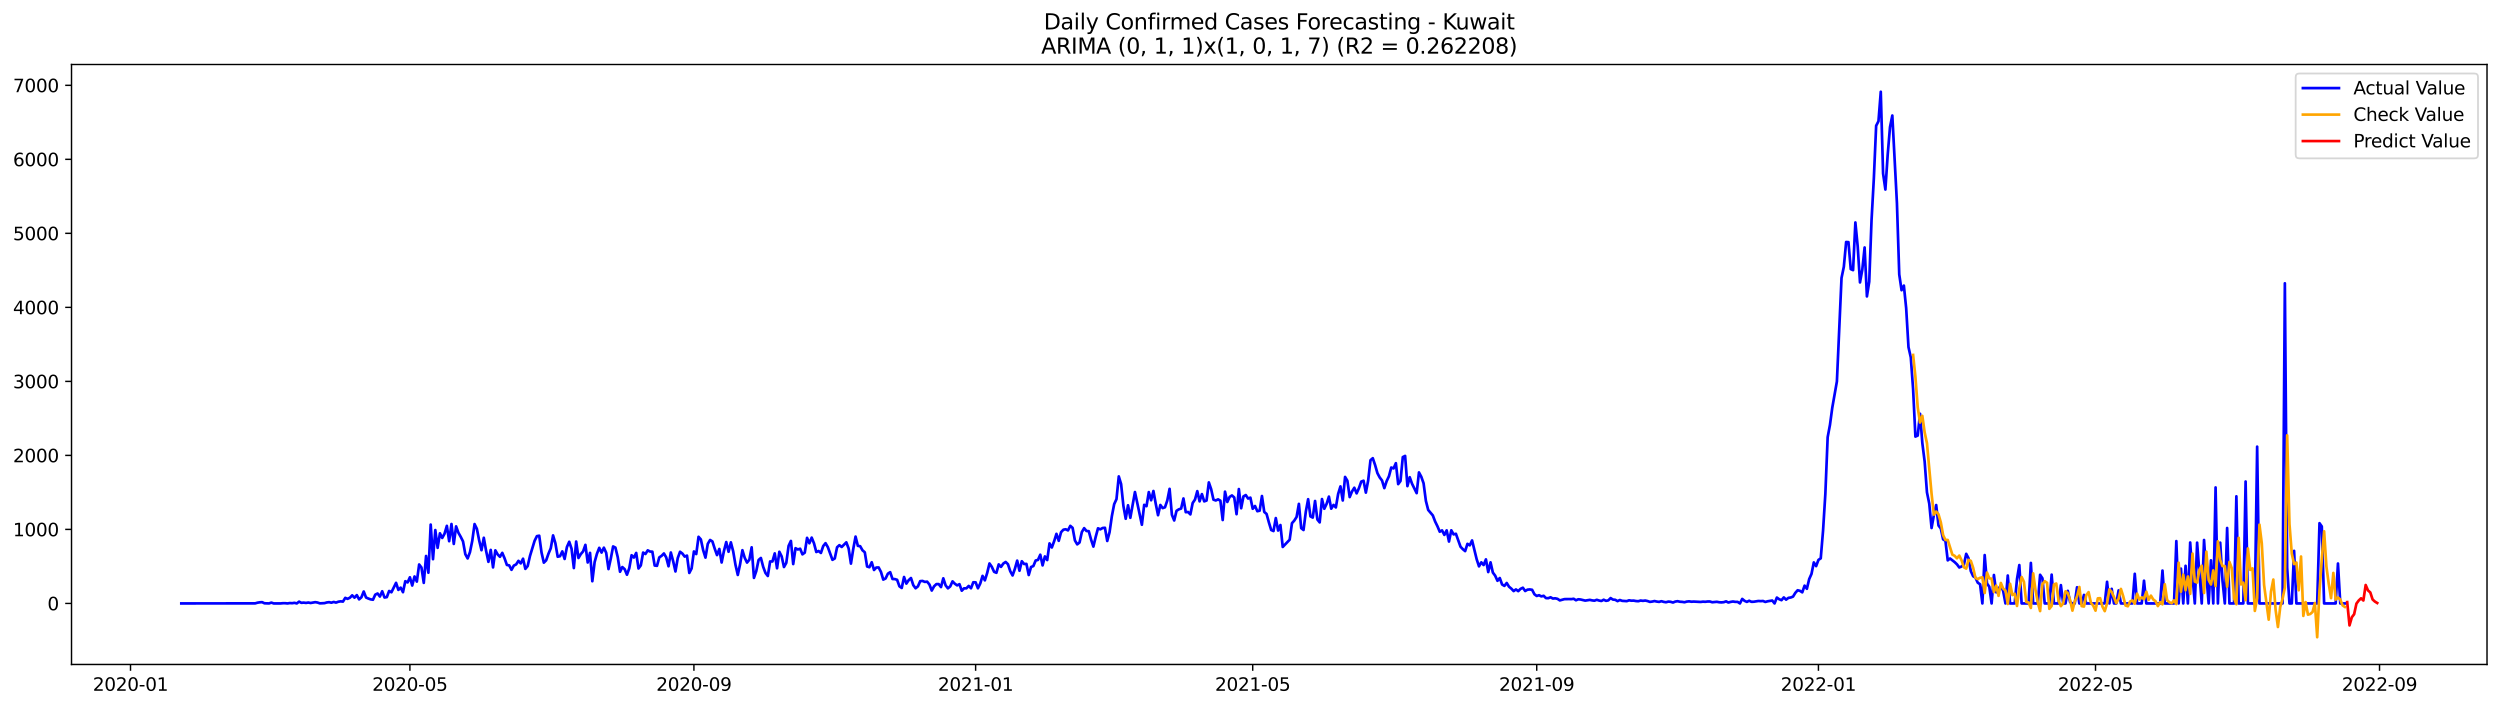 <?xml version="1.0" encoding="utf-8" standalone="no"?>
<!DOCTYPE svg PUBLIC "-//W3C//DTD SVG 1.1//EN"
  "http://www.w3.org/Graphics/SVG/1.1/DTD/svg11.dtd">
<svg xmlns:xlink="http://www.w3.org/1999/xlink" width="1386.05pt" height="392.274pt" viewBox="0 0 1386.05 392.274" xmlns="http://www.w3.org/2000/svg" version="1.1">
 <defs>
  <style type="text/css">*{stroke-linejoin: round; stroke-linecap: butt}</style>
 </defs>
 <g id="figure_1">
  <g id="patch_1">
   <path d="M 0 392.274 
L 1386.05 392.274 
L 1386.05 0 
L 0 0 
z
" style="fill: #ffffff"/>
  </g>
  <g id="axes_1">
   <g id="patch_2">
    <path d="M 39.65 368.396 
L 1378.85 368.396 
L 1378.85 35.755 
L 39.65 35.755 
z
" style="fill: #ffffff"/>
   </g>
   <g id="matplotlib.axis_1">
    <g id="xtick_1">
     <g id="line2d_1">
      <defs>
       <path id="mc2d5b10c73" d="M 0 0 
L 0 3.5 
" style="stroke: #000000; stroke-width: 0.8"/>
      </defs>
      <g>
       <use xlink:href="#mc2d5b10c73" x="72.359" y="368.396" style="stroke: #000000; stroke-width: 0.8"/>
      </g>
     </g>
     <g id="text_1">
      <!-- 2020-01 -->
      <g transform="translate(51.467 382.994)scale(0.1 -0.1)">
       <defs>
        <path id="DejaVuSans-32" d="M 1228 531 
L 3431 531 
L 3431 0 
L 469 0 
L 469 531 
Q 828 903 1448 1529 
Q 2069 2156 2228 2338 
Q 2531 2678 2651 2914 
Q 2772 3150 2772 3378 
Q 2772 3750 2511 3984 
Q 2250 4219 1831 4219 
Q 1534 4219 1204 4116 
Q 875 4013 500 3803 
L 500 4441 
Q 881 4594 1212 4672 
Q 1544 4750 1819 4750 
Q 2544 4750 2975 4387 
Q 3406 4025 3406 3419 
Q 3406 3131 3298 2873 
Q 3191 2616 2906 2266 
Q 2828 2175 2409 1742 
Q 1991 1309 1228 531 
z
" transform="scale(0.016)"/>
        <path id="DejaVuSans-30" d="M 2034 4250 
Q 1547 4250 1301 3770 
Q 1056 3291 1056 2328 
Q 1056 1369 1301 889 
Q 1547 409 2034 409 
Q 2525 409 2770 889 
Q 3016 1369 3016 2328 
Q 3016 3291 2770 3770 
Q 2525 4250 2034 4250 
z
M 2034 4750 
Q 2819 4750 3233 4129 
Q 3647 3509 3647 2328 
Q 3647 1150 3233 529 
Q 2819 -91 2034 -91 
Q 1250 -91 836 529 
Q 422 1150 422 2328 
Q 422 3509 836 4129 
Q 1250 4750 2034 4750 
z
" transform="scale(0.016)"/>
        <path id="DejaVuSans-2d" d="M 313 2009 
L 1997 2009 
L 1997 1497 
L 313 1497 
L 313 2009 
z
" transform="scale(0.016)"/>
        <path id="DejaVuSans-31" d="M 794 531 
L 1825 531 
L 1825 4091 
L 703 3866 
L 703 4441 
L 1819 4666 
L 2450 4666 
L 2450 531 
L 3481 531 
L 3481 0 
L 794 0 
L 794 531 
z
" transform="scale(0.016)"/>
       </defs>
       <use xlink:href="#DejaVuSans-32"/>
       <use xlink:href="#DejaVuSans-30" x="63.623"/>
       <use xlink:href="#DejaVuSans-32" x="127.246"/>
       <use xlink:href="#DejaVuSans-30" x="190.869"/>
       <use xlink:href="#DejaVuSans-2d" x="254.492"/>
       <use xlink:href="#DejaVuSans-30" x="290.576"/>
       <use xlink:href="#DejaVuSans-31" x="354.199"/>
      </g>
     </g>
    </g>
    <g id="xtick_2">
     <g id="line2d_2">
      <g>
       <use xlink:href="#mc2d5b10c73" x="227.261" y="368.396" style="stroke: #000000; stroke-width: 0.8"/>
      </g>
     </g>
     <g id="text_2">
      <!-- 2020-05 -->
      <g transform="translate(206.369 382.994)scale(0.1 -0.1)">
       <defs>
        <path id="DejaVuSans-35" d="M 691 4666 
L 3169 4666 
L 3169 4134 
L 1269 4134 
L 1269 2991 
Q 1406 3038 1543 3061 
Q 1681 3084 1819 3084 
Q 2600 3084 3056 2656 
Q 3513 2228 3513 1497 
Q 3513 744 3044 326 
Q 2575 -91 1722 -91 
Q 1428 -91 1123 -41 
Q 819 9 494 109 
L 494 744 
Q 775 591 1075 516 
Q 1375 441 1709 441 
Q 2250 441 2565 725 
Q 2881 1009 2881 1497 
Q 2881 1984 2565 2268 
Q 2250 2553 1709 2553 
Q 1456 2553 1204 2497 
Q 953 2441 691 2322 
L 691 4666 
z
" transform="scale(0.016)"/>
       </defs>
       <use xlink:href="#DejaVuSans-32"/>
       <use xlink:href="#DejaVuSans-30" x="63.623"/>
       <use xlink:href="#DejaVuSans-32" x="127.246"/>
       <use xlink:href="#DejaVuSans-30" x="190.869"/>
       <use xlink:href="#DejaVuSans-2d" x="254.492"/>
       <use xlink:href="#DejaVuSans-30" x="290.576"/>
       <use xlink:href="#DejaVuSans-35" x="354.199"/>
      </g>
     </g>
    </g>
    <g id="xtick_3">
     <g id="line2d_3">
      <g>
       <use xlink:href="#mc2d5b10c73" x="384.723" y="368.396" style="stroke: #000000; stroke-width: 0.8"/>
      </g>
     </g>
     <g id="text_3">
      <!-- 2020-09 -->
      <g transform="translate(363.832 382.994)scale(0.1 -0.1)">
       <defs>
        <path id="DejaVuSans-39" d="M 703 97 
L 703 672 
Q 941 559 1184 500 
Q 1428 441 1663 441 
Q 2288 441 2617 861 
Q 2947 1281 2994 2138 
Q 2813 1869 2534 1725 
Q 2256 1581 1919 1581 
Q 1219 1581 811 2004 
Q 403 2428 403 3163 
Q 403 3881 828 4315 
Q 1253 4750 1959 4750 
Q 2769 4750 3195 4129 
Q 3622 3509 3622 2328 
Q 3622 1225 3098 567 
Q 2575 -91 1691 -91 
Q 1453 -91 1209 -44 
Q 966 3 703 97 
z
M 1959 2075 
Q 2384 2075 2632 2365 
Q 2881 2656 2881 3163 
Q 2881 3666 2632 3958 
Q 2384 4250 1959 4250 
Q 1534 4250 1286 3958 
Q 1038 3666 1038 3163 
Q 1038 2656 1286 2365 
Q 1534 2075 1959 2075 
z
" transform="scale(0.016)"/>
       </defs>
       <use xlink:href="#DejaVuSans-32"/>
       <use xlink:href="#DejaVuSans-30" x="63.623"/>
       <use xlink:href="#DejaVuSans-32" x="127.246"/>
       <use xlink:href="#DejaVuSans-30" x="190.869"/>
       <use xlink:href="#DejaVuSans-2d" x="254.492"/>
       <use xlink:href="#DejaVuSans-30" x="290.576"/>
       <use xlink:href="#DejaVuSans-39" x="354.199"/>
      </g>
     </g>
    </g>
    <g id="xtick_4">
     <g id="line2d_4">
      <g>
       <use xlink:href="#mc2d5b10c73" x="540.906" y="368.396" style="stroke: #000000; stroke-width: 0.8"/>
      </g>
     </g>
     <g id="text_4">
      <!-- 2021-01 -->
      <g transform="translate(520.014 382.994)scale(0.1 -0.1)">
       <use xlink:href="#DejaVuSans-32"/>
       <use xlink:href="#DejaVuSans-30" x="63.623"/>
       <use xlink:href="#DejaVuSans-32" x="127.246"/>
       <use xlink:href="#DejaVuSans-31" x="190.869"/>
       <use xlink:href="#DejaVuSans-2d" x="254.492"/>
       <use xlink:href="#DejaVuSans-30" x="290.576"/>
       <use xlink:href="#DejaVuSans-31" x="354.199"/>
      </g>
     </g>
    </g>
    <g id="xtick_5">
     <g id="line2d_5">
      <g>
       <use xlink:href="#mc2d5b10c73" x="694.528" y="368.396" style="stroke: #000000; stroke-width: 0.8"/>
      </g>
     </g>
     <g id="text_5">
      <!-- 2021-05 -->
      <g transform="translate(673.636 382.994)scale(0.1 -0.1)">
       <use xlink:href="#DejaVuSans-32"/>
       <use xlink:href="#DejaVuSans-30" x="63.623"/>
       <use xlink:href="#DejaVuSans-32" x="127.246"/>
       <use xlink:href="#DejaVuSans-31" x="190.869"/>
       <use xlink:href="#DejaVuSans-2d" x="254.492"/>
       <use xlink:href="#DejaVuSans-30" x="290.576"/>
       <use xlink:href="#DejaVuSans-35" x="354.199"/>
      </g>
     </g>
    </g>
    <g id="xtick_6">
     <g id="line2d_6">
      <g>
       <use xlink:href="#mc2d5b10c73" x="851.99" y="368.396" style="stroke: #000000; stroke-width: 0.8"/>
      </g>
     </g>
     <g id="text_6">
      <!-- 2021-09 -->
      <g transform="translate(831.099 382.994)scale(0.1 -0.1)">
       <use xlink:href="#DejaVuSans-32"/>
       <use xlink:href="#DejaVuSans-30" x="63.623"/>
       <use xlink:href="#DejaVuSans-32" x="127.246"/>
       <use xlink:href="#DejaVuSans-31" x="190.869"/>
       <use xlink:href="#DejaVuSans-2d" x="254.492"/>
       <use xlink:href="#DejaVuSans-30" x="290.576"/>
       <use xlink:href="#DejaVuSans-39" x="354.199"/>
      </g>
     </g>
    </g>
    <g id="xtick_7">
     <g id="line2d_7">
      <g>
       <use xlink:href="#mc2d5b10c73" x="1008.173" y="368.396" style="stroke: #000000; stroke-width: 0.8"/>
      </g>
     </g>
     <g id="text_7">
      <!-- 2022-01 -->
      <g transform="translate(987.281 382.994)scale(0.1 -0.1)">
       <use xlink:href="#DejaVuSans-32"/>
       <use xlink:href="#DejaVuSans-30" x="63.623"/>
       <use xlink:href="#DejaVuSans-32" x="127.246"/>
       <use xlink:href="#DejaVuSans-32" x="190.869"/>
       <use xlink:href="#DejaVuSans-2d" x="254.492"/>
       <use xlink:href="#DejaVuSans-30" x="290.576"/>
       <use xlink:href="#DejaVuSans-31" x="354.199"/>
      </g>
     </g>
    </g>
    <g id="xtick_8">
     <g id="line2d_8">
      <g>
       <use xlink:href="#mc2d5b10c73" x="1161.795" y="368.396" style="stroke: #000000; stroke-width: 0.8"/>
      </g>
     </g>
     <g id="text_8">
      <!-- 2022-05 -->
      <g transform="translate(1140.903 382.994)scale(0.1 -0.1)">
       <use xlink:href="#DejaVuSans-32"/>
       <use xlink:href="#DejaVuSans-30" x="63.623"/>
       <use xlink:href="#DejaVuSans-32" x="127.246"/>
       <use xlink:href="#DejaVuSans-32" x="190.869"/>
       <use xlink:href="#DejaVuSans-2d" x="254.492"/>
       <use xlink:href="#DejaVuSans-30" x="290.576"/>
       <use xlink:href="#DejaVuSans-35" x="354.199"/>
      </g>
     </g>
    </g>
    <g id="xtick_9">
     <g id="line2d_9">
      <g>
       <use xlink:href="#mc2d5b10c73" x="1319.257" y="368.396" style="stroke: #000000; stroke-width: 0.8"/>
      </g>
     </g>
     <g id="text_9">
      <!-- 2022-09 -->
      <g transform="translate(1298.366 382.994)scale(0.1 -0.1)">
       <use xlink:href="#DejaVuSans-32"/>
       <use xlink:href="#DejaVuSans-30" x="63.623"/>
       <use xlink:href="#DejaVuSans-32" x="127.246"/>
       <use xlink:href="#DejaVuSans-32" x="190.869"/>
       <use xlink:href="#DejaVuSans-2d" x="254.492"/>
       <use xlink:href="#DejaVuSans-30" x="290.576"/>
       <use xlink:href="#DejaVuSans-39" x="354.199"/>
      </g>
     </g>
    </g>
   </g>
   <g id="matplotlib.axis_2">
    <g id="ytick_1">
     <g id="line2d_10">
      <defs>
       <path id="m9514b81b94" d="M 0 0 
L -3.5 0 
" style="stroke: #000000; stroke-width: 0.8"/>
      </defs>
      <g>
       <use xlink:href="#m9514b81b94" x="39.65" y="334.553" style="stroke: #000000; stroke-width: 0.8"/>
      </g>
     </g>
     <g id="text_10">
      <!-- 0 -->
      <g transform="translate(26.288 338.352)scale(0.1 -0.1)">
       <use xlink:href="#DejaVuSans-30"/>
      </g>
     </g>
    </g>
    <g id="ytick_2">
     <g id="line2d_11">
      <g>
       <use xlink:href="#m9514b81b94" x="39.65" y="293.517" style="stroke: #000000; stroke-width: 0.8"/>
      </g>
     </g>
     <g id="text_11">
      <!-- 1000 -->
      <g transform="translate(7.2 297.316)scale(0.1 -0.1)">
       <use xlink:href="#DejaVuSans-31"/>
       <use xlink:href="#DejaVuSans-30" x="63.623"/>
       <use xlink:href="#DejaVuSans-30" x="127.246"/>
       <use xlink:href="#DejaVuSans-30" x="190.869"/>
      </g>
     </g>
    </g>
    <g id="ytick_3">
     <g id="line2d_12">
      <g>
       <use xlink:href="#m9514b81b94" x="39.65" y="252.482" style="stroke: #000000; stroke-width: 0.8"/>
      </g>
     </g>
     <g id="text_12">
      <!-- 2000 -->
      <g transform="translate(7.2 256.281)scale(0.1 -0.1)">
       <use xlink:href="#DejaVuSans-32"/>
       <use xlink:href="#DejaVuSans-30" x="63.623"/>
       <use xlink:href="#DejaVuSans-30" x="127.246"/>
       <use xlink:href="#DejaVuSans-30" x="190.869"/>
      </g>
     </g>
    </g>
    <g id="ytick_4">
     <g id="line2d_13">
      <g>
       <use xlink:href="#m9514b81b94" x="39.65" y="211.447" style="stroke: #000000; stroke-width: 0.8"/>
      </g>
     </g>
     <g id="text_13">
      <!-- 3000 -->
      <g transform="translate(7.2 215.246)scale(0.1 -0.1)">
       <defs>
        <path id="DejaVuSans-33" d="M 2597 2516 
Q 3050 2419 3304 2112 
Q 3559 1806 3559 1356 
Q 3559 666 3084 287 
Q 2609 -91 1734 -91 
Q 1441 -91 1130 -33 
Q 819 25 488 141 
L 488 750 
Q 750 597 1062 519 
Q 1375 441 1716 441 
Q 2309 441 2620 675 
Q 2931 909 2931 1356 
Q 2931 1769 2642 2001 
Q 2353 2234 1838 2234 
L 1294 2234 
L 1294 2753 
L 1863 2753 
Q 2328 2753 2575 2939 
Q 2822 3125 2822 3475 
Q 2822 3834 2567 4026 
Q 2313 4219 1838 4219 
Q 1578 4219 1281 4162 
Q 984 4106 628 3988 
L 628 4550 
Q 988 4650 1302 4700 
Q 1616 4750 1894 4750 
Q 2613 4750 3031 4423 
Q 3450 4097 3450 3541 
Q 3450 3153 3228 2886 
Q 3006 2619 2597 2516 
z
" transform="scale(0.016)"/>
       </defs>
       <use xlink:href="#DejaVuSans-33"/>
       <use xlink:href="#DejaVuSans-30" x="63.623"/>
       <use xlink:href="#DejaVuSans-30" x="127.246"/>
       <use xlink:href="#DejaVuSans-30" x="190.869"/>
      </g>
     </g>
    </g>
    <g id="ytick_5">
     <g id="line2d_14">
      <g>
       <use xlink:href="#m9514b81b94" x="39.65" y="170.411" style="stroke: #000000; stroke-width: 0.8"/>
      </g>
     </g>
     <g id="text_14">
      <!-- 4000 -->
      <g transform="translate(7.2 174.211)scale(0.1 -0.1)">
       <defs>
        <path id="DejaVuSans-34" d="M 2419 4116 
L 825 1625 
L 2419 1625 
L 2419 4116 
z
M 2253 4666 
L 3047 4666 
L 3047 1625 
L 3713 1625 
L 3713 1100 
L 3047 1100 
L 3047 0 
L 2419 0 
L 2419 1100 
L 313 1100 
L 313 1709 
L 2253 4666 
z
" transform="scale(0.016)"/>
       </defs>
       <use xlink:href="#DejaVuSans-34"/>
       <use xlink:href="#DejaVuSans-30" x="63.623"/>
       <use xlink:href="#DejaVuSans-30" x="127.246"/>
       <use xlink:href="#DejaVuSans-30" x="190.869"/>
      </g>
     </g>
    </g>
    <g id="ytick_6">
     <g id="line2d_15">
      <g>
       <use xlink:href="#m9514b81b94" x="39.65" y="129.376" style="stroke: #000000; stroke-width: 0.8"/>
      </g>
     </g>
     <g id="text_15">
      <!-- 5000 -->
      <g transform="translate(7.2 133.175)scale(0.1 -0.1)">
       <use xlink:href="#DejaVuSans-35"/>
       <use xlink:href="#DejaVuSans-30" x="63.623"/>
       <use xlink:href="#DejaVuSans-30" x="127.246"/>
       <use xlink:href="#DejaVuSans-30" x="190.869"/>
      </g>
     </g>
    </g>
    <g id="ytick_7">
     <g id="line2d_16">
      <g>
       <use xlink:href="#m9514b81b94" x="39.65" y="88.341" style="stroke: #000000; stroke-width: 0.8"/>
      </g>
     </g>
     <g id="text_16">
      <!-- 6000 -->
      <g transform="translate(7.2 92.14)scale(0.1 -0.1)">
       <defs>
        <path id="DejaVuSans-36" d="M 2113 2584 
Q 1688 2584 1439 2293 
Q 1191 2003 1191 1497 
Q 1191 994 1439 701 
Q 1688 409 2113 409 
Q 2538 409 2786 701 
Q 3034 994 3034 1497 
Q 3034 2003 2786 2293 
Q 2538 2584 2113 2584 
z
M 3366 4563 
L 3366 3988 
Q 3128 4100 2886 4159 
Q 2644 4219 2406 4219 
Q 1781 4219 1451 3797 
Q 1122 3375 1075 2522 
Q 1259 2794 1537 2939 
Q 1816 3084 2150 3084 
Q 2853 3084 3261 2657 
Q 3669 2231 3669 1497 
Q 3669 778 3244 343 
Q 2819 -91 2113 -91 
Q 1303 -91 875 529 
Q 447 1150 447 2328 
Q 447 3434 972 4092 
Q 1497 4750 2381 4750 
Q 2619 4750 2861 4703 
Q 3103 4656 3366 4563 
z
" transform="scale(0.016)"/>
       </defs>
       <use xlink:href="#DejaVuSans-36"/>
       <use xlink:href="#DejaVuSans-30" x="63.623"/>
       <use xlink:href="#DejaVuSans-30" x="127.246"/>
       <use xlink:href="#DejaVuSans-30" x="190.869"/>
      </g>
     </g>
    </g>
    <g id="ytick_8">
     <g id="line2d_17">
      <g>
       <use xlink:href="#m9514b81b94" x="39.65" y="47.305" style="stroke: #000000; stroke-width: 0.8"/>
      </g>
     </g>
     <g id="text_17">
      <!-- 7000 -->
      <g transform="translate(7.2 51.105)scale(0.1 -0.1)">
       <defs>
        <path id="DejaVuSans-37" d="M 525 4666 
L 3525 4666 
L 3525 4397 
L 1831 0 
L 1172 0 
L 2766 4134 
L 525 4134 
L 525 4666 
z
" transform="scale(0.016)"/>
       </defs>
       <use xlink:href="#DejaVuSans-37"/>
       <use xlink:href="#DejaVuSans-30" x="63.623"/>
       <use xlink:href="#DejaVuSans-30" x="127.246"/>
       <use xlink:href="#DejaVuSans-30" x="190.869"/>
      </g>
     </g>
    </g>
   </g>
   <g id="line2d_18">
    <path d="M 100.523 334.553 
L 141.489 334.512 
L 142.769 334.142 
L 144.049 333.937 
L 145.329 333.855 
L 146.609 334.47 
L 149.17 334.553 
L 150.45 334.101 
L 151.73 334.553 
L 155.571 334.553 
L 156.851 334.429 
L 158.131 334.429 
L 159.411 334.553 
L 160.691 334.347 
L 161.972 334.429 
L 163.252 334.224 
L 164.532 334.553 
L 165.812 333.568 
L 167.092 334.224 
L 168.372 334.101 
L 169.653 334.265 
L 170.933 334.06 
L 172.213 334.306 
L 174.773 333.855 
L 176.054 334.06 
L 177.334 334.512 
L 179.894 334.388 
L 181.174 334.019 
L 182.454 333.855 
L 183.735 334.142 
L 185.015 333.732 
L 186.295 334.101 
L 187.575 333.609 
L 188.855 333.404 
L 190.136 333.527 
L 191.416 331.475 
L 192.696 332.008 
L 193.976 331.393 
L 195.256 330.08 
L 196.536 331.352 
L 197.817 329.957 
L 199.097 332.296 
L 200.377 331.147 
L 201.657 327.946 
L 202.937 331.27 
L 204.218 331.844 
L 205.498 332.296 
L 206.778 332.501 
L 208.058 329.669 
L 209.338 329.054 
L 210.619 330.736 
L 211.899 327.823 
L 213.179 331.27 
L 214.459 331.065 
L 215.739 327.659 
L 217.019 328.356 
L 219.58 323.145 
L 220.86 327.043 
L 222.14 325.812 
L 223.42 328.315 
L 224.701 322.242 
L 225.981 322.899 
L 227.261 320.067 
L 228.541 324.622 
L 229.821 319.616 
L 231.101 322.447 
L 232.382 312.968 
L 233.662 314.65 
L 234.942 323.145 
L 236.222 308.249 
L 237.502 317.523 
L 238.783 290.85 
L 240.063 310.013 
L 241.343 293.887 
L 242.623 303.735 
L 243.903 295.692 
L 245.183 298.236 
L 246.464 295.897 
L 247.744 291.548 
L 249.024 300.042 
L 250.304 290.522 
L 251.584 301.56 
L 252.865 291.835 
L 254.145 295.364 
L 255.425 297.621 
L 256.705 300.165 
L 257.985 307.264 
L 259.265 309.603 
L 260.546 306.156 
L 261.826 299.878 
L 263.106 290.563 
L 264.386 293.189 
L 265.666 299.632 
L 266.947 305.048 
L 268.227 298.154 
L 269.507 305.417 
L 270.787 311.491 
L 272.067 304.884 
L 273.348 314.568 
L 274.628 305.13 
L 275.908 307.387 
L 277.188 308.7 
L 278.468 306.525 
L 279.748 309.562 
L 281.029 313.214 
L 282.309 313.46 
L 283.589 315.923 
L 284.869 313.584 
L 286.149 312.927 
L 287.43 310.957 
L 288.71 312.352 
L 289.99 309.767 
L 291.27 315.389 
L 292.55 313.83 
L 293.83 308.249 
L 296.391 299.837 
L 297.671 297.251 
L 298.951 297.005 
L 300.231 306.32 
L 301.512 311.942 
L 302.792 310.67 
L 304.072 307.018 
L 305.352 303.981 
L 306.632 296.841 
L 307.912 301.191 
L 309.193 308.659 
L 310.473 308.372 
L 311.753 305.705 
L 313.033 309.89 
L 314.313 303.284 
L 315.594 300.37 
L 316.874 304.186 
L 318.154 314.938 
L 319.434 300.247 
L 320.714 309.357 
L 321.994 307.223 
L 323.275 305.705 
L 324.555 302.094 
L 325.835 311.86 
L 327.115 306.525 
L 328.395 322.242 
L 329.676 311.614 
L 330.956 307.018 
L 332.236 303.735 
L 333.516 306.361 
L 334.796 303.653 
L 336.076 306.484 
L 337.357 315.512 
L 338.637 309.685 
L 339.917 302.955 
L 341.197 303.612 
L 342.477 308.864 
L 343.758 316.989 
L 345.038 314.404 
L 346.318 315.553 
L 347.598 318.631 
L 348.878 315.061 
L 350.159 307.839 
L 351.439 309.111 
L 352.719 306.566 
L 353.999 315.184 
L 355.279 313.46 
L 356.559 306.361 
L 357.84 307.141 
L 359.12 305.13 
L 360.4 305.787 
L 361.68 305.869 
L 362.96 313.542 
L 364.241 313.707 
L 365.521 309.029 
L 366.801 308.167 
L 368.081 306.854 
L 369.361 309.029 
L 370.641 313.953 
L 371.922 306.32 
L 373.202 311.121 
L 374.482 316.825 
L 375.762 309.398 
L 377.042 305.91 
L 378.323 306.895 
L 379.603 308.577 
L 380.883 308.044 
L 382.163 317.646 
L 383.443 315.143 
L 384.723 305.746 
L 386.004 307.182 
L 387.284 297.621 
L 388.564 299.057 
L 389.844 305.007 
L 391.124 309.152 
L 392.405 301.519 
L 393.685 299.385 
L 394.965 300.165 
L 396.245 304.186 
L 397.525 307.756 
L 398.805 304.351 
L 400.086 311.86 
L 401.366 305.5 
L 402.646 300.534 
L 403.926 305.91 
L 405.206 300.698 
L 406.487 305.664 
L 407.767 313.173 
L 409.047 318.754 
L 410.327 312.804 
L 411.607 305.048 
L 412.888 309.275 
L 414.168 311.901 
L 415.448 310.342 
L 416.728 303.448 
L 418.008 320.395 
L 419.288 316.62 
L 420.569 310.465 
L 421.849 309.357 
L 423.129 314.281 
L 424.409 317.687 
L 425.689 319.328 
L 426.97 311.286 
L 428.25 311.286 
L 429.53 306.813 
L 430.81 315.061 
L 432.09 305.91 
L 433.37 308.495 
L 434.651 314.363 
L 435.931 312.065 
L 437.211 302.668 
L 438.491 299.919 
L 439.771 312.722 
L 441.052 303.94 
L 442.332 304.638 
L 443.612 304.227 
L 444.892 307.346 
L 446.172 306.402 
L 447.452 298.195 
L 448.733 301.191 
L 450.013 298.072 
L 451.293 301.232 
L 452.573 306.033 
L 453.853 305.5 
L 455.134 306.566 
L 456.414 302.75 
L 457.694 301.15 
L 458.974 303.366 
L 461.534 310.383 
L 462.815 309.603 
L 464.095 303.407 
L 465.375 302.258 
L 466.655 303.243 
L 469.216 300.698 
L 470.496 304.104 
L 471.776 312.476 
L 473.056 304.392 
L 474.336 297.498 
L 475.617 302.627 
L 476.897 302.832 
L 478.177 305.089 
L 479.457 306.197 
L 480.737 314.076 
L 482.017 314.486 
L 483.298 311.737 
L 484.578 316.005 
L 485.858 314.65 
L 487.138 314.609 
L 488.418 317.072 
L 489.699 321.339 
L 490.979 320.724 
L 492.259 318.056 
L 493.539 317.236 
L 494.819 321.011 
L 496.099 321.052 
L 497.38 321.462 
L 498.66 325.073 
L 499.94 325.976 
L 501.22 319.903 
L 502.5 323.555 
L 503.781 321.667 
L 505.061 320.477 
L 506.341 324.417 
L 507.621 326.14 
L 508.901 325.114 
L 510.181 322.201 
L 511.462 322.078 
L 512.742 322.611 
L 514.022 322.488 
L 515.302 324.089 
L 516.582 327.412 
L 517.863 325.073 
L 519.143 323.842 
L 520.423 323.842 
L 521.703 325.484 
L 522.983 320.642 
L 524.263 324.54 
L 525.544 326.181 
L 526.824 325.114 
L 528.104 322.324 
L 529.384 323.637 
L 530.664 324.54 
L 531.945 323.883 
L 533.225 327.494 
L 534.505 326.181 
L 535.785 326.181 
L 537.065 324.868 
L 538.345 326.14 
L 539.626 322.816 
L 540.906 322.857 
L 542.186 326.14 
L 543.466 323.514 
L 544.746 319.287 
L 546.027 321.75 
L 547.307 317.687 
L 548.587 312.393 
L 549.867 314.24 
L 551.147 317.03 
L 552.428 317.564 
L 553.708 312.927 
L 554.988 314.281 
L 556.268 312.435 
L 557.548 311.573 
L 558.828 312.804 
L 560.109 316.702 
L 561.389 319.041 
L 562.669 315.389 
L 563.949 310.834 
L 565.229 316.415 
L 566.51 311.162 
L 567.79 312.681 
L 569.07 312.64 
L 570.35 318.795 
L 571.63 314.363 
L 572.91 313.83 
L 574.191 310.752 
L 575.471 310.424 
L 576.751 307.551 
L 578.031 313.46 
L 579.311 308.495 
L 580.592 310.506 
L 581.872 301.273 
L 583.152 303.53 
L 584.432 300.083 
L 585.712 295.979 
L 586.992 299.837 
L 588.273 295.077 
L 589.553 293.681 
L 590.833 293.435 
L 592.113 294.051 
L 593.393 291.548 
L 594.674 292.655 
L 595.954 299.632 
L 597.234 301.806 
L 598.514 300.78 
L 599.794 294.995 
L 601.074 292.82 
L 602.355 294.379 
L 603.635 294.502 
L 604.915 299.18 
L 606.195 303.037 
L 607.475 297.662 
L 608.756 292.902 
L 610.036 293.476 
L 611.316 292.738 
L 612.596 292.614 
L 613.876 299.919 
L 615.157 295.077 
L 616.437 286.172 
L 617.717 279.524 
L 618.997 276.734 
L 620.277 264.136 
L 621.557 268.363 
L 622.838 280.468 
L 624.118 287.608 
L 625.398 280.14 
L 626.678 287.075 
L 629.239 272.794 
L 633.079 290.932 
L 634.359 279.894 
L 635.639 280.632 
L 636.92 272.835 
L 638.2 277.349 
L 639.48 272.22 
L 640.76 279.278 
L 642.04 285.638 
L 643.321 279.976 
L 644.601 281.699 
L 645.881 281.248 
L 647.161 277.513 
L 648.441 271.03 
L 649.721 285.392 
L 651.002 288.552 
L 652.282 283.217 
L 653.562 282.397 
L 654.842 281.945 
L 656.122 276.364 
L 657.403 283.956 
L 658.683 283.874 
L 659.963 285.187 
L 661.243 278.868 
L 662.523 276.98 
L 663.803 272.302 
L 665.084 277.965 
L 666.364 273.943 
L 667.644 277.965 
L 668.924 277.513 
L 670.204 267.46 
L 671.485 271.194 
L 672.765 277.021 
L 674.045 277.472 
L 675.325 276.857 
L 676.605 277.596 
L 677.886 288.306 
L 679.166 272.589 
L 680.446 278.293 
L 681.726 275.503 
L 683.006 274.682 
L 684.286 275.79 
L 685.567 285.064 
L 686.847 271.153 
L 688.127 281.781 
L 689.407 275.215 
L 690.687 274.477 
L 691.968 276.406 
L 693.248 275.913 
L 694.528 282.068 
L 695.808 280.55 
L 697.088 283.423 
L 698.368 283.135 
L 699.649 275.01 
L 700.929 283.833 
L 702.209 284.941 
L 703.489 289.619 
L 704.769 293.846 
L 706.05 294.42 
L 707.33 287.239 
L 708.61 294.133 
L 709.89 291.096 
L 711.17 303.243 
L 715.011 299.221 
L 716.291 290.07 
L 717.571 288.634 
L 718.851 286.623 
L 720.132 279.36 
L 721.412 292.82 
L 722.692 293.846 
L 723.972 283.669 
L 725.252 276.775 
L 726.532 286.295 
L 727.813 286.952 
L 729.093 277.76 
L 730.373 288.019 
L 731.653 289.619 
L 732.933 276.693 
L 734.214 282.068 
L 735.494 279.36 
L 736.774 275.339 
L 738.054 282.027 
L 739.334 279.935 
L 740.614 281.33 
L 741.895 273.861 
L 743.175 269.676 
L 744.455 277.472 
L 745.735 264.423 
L 747.015 266.557 
L 748.296 275.585 
L 749.576 272.507 
L 750.856 270.414 
L 752.136 273.533 
L 753.416 270.661 
L 754.697 267.008 
L 755.977 266.516 
L 757.257 273.123 
L 758.537 266.393 
L 759.817 255.149 
L 761.097 254.041 
L 762.378 257.817 
L 763.658 262.289 
L 764.938 264.71 
L 766.218 266.393 
L 767.498 270.62 
L 768.779 266.762 
L 770.059 264.054 
L 771.339 259.212 
L 772.619 259.704 
L 773.899 256.791 
L 775.179 268.404 
L 776.46 266.68 
L 777.74 253.426 
L 779.02 252.769 
L 780.3 269.512 
L 781.58 264.587 
L 782.861 268.198 
L 785.421 273.41 
L 786.701 261.92 
L 787.981 264.3 
L 789.261 267.952 
L 790.542 277.719 
L 791.822 282.725 
L 794.382 285.762 
L 795.662 289.126 
L 796.943 291.753 
L 798.223 294.789 
L 799.503 294.051 
L 800.783 296.554 
L 802.063 294.051 
L 803.343 300.247 
L 804.624 294.01 
L 805.904 296.267 
L 807.184 295.938 
L 809.744 303.12 
L 811.025 304.474 
L 812.305 305.541 
L 813.585 301.519 
L 814.865 302.34 
L 816.145 299.632 
L 818.706 310.096 
L 819.986 313.994 
L 821.266 311.778 
L 822.546 313.255 
L 823.826 310.137 
L 825.107 317.154 
L 826.387 311.778 
L 827.667 317.441 
L 828.947 319.164 
L 830.227 321.996 
L 831.508 320.477 
L 832.788 324.048 
L 834.068 324.827 
L 835.348 323.227 
L 836.628 325.279 
L 837.908 326.345 
L 839.189 327.7 
L 840.469 326.797 
L 841.749 327.741 
L 843.029 326.469 
L 844.309 325.853 
L 845.59 327.659 
L 846.87 326.92 
L 848.15 326.797 
L 849.43 327.002 
L 850.71 329.464 
L 851.99 330.408 
L 853.271 329.998 
L 854.551 330.654 
L 855.831 330.326 
L 857.111 331.598 
L 858.391 331.639 
L 859.672 331.147 
L 860.952 331.844 
L 862.232 331.721 
L 863.512 332.008 
L 864.792 332.87 
L 867.353 332.172 
L 869.913 332.131 
L 871.193 332.172 
L 872.473 331.967 
L 873.754 332.788 
L 875.034 332.255 
L 876.314 332.378 
L 878.874 332.993 
L 881.435 332.583 
L 882.715 332.87 
L 883.995 333.034 
L 885.275 332.542 
L 886.555 332.952 
L 887.836 333.198 
L 889.116 332.501 
L 890.396 333.116 
L 891.676 332.87 
L 892.956 331.598 
L 894.237 332.419 
L 895.517 332.542 
L 896.797 333.28 
L 898.077 332.665 
L 899.357 333.116 
L 901.918 333.28 
L 903.198 332.829 
L 904.478 333.034 
L 905.758 332.993 
L 907.038 333.239 
L 908.319 333.321 
L 909.599 332.952 
L 910.879 333.116 
L 912.159 332.952 
L 913.439 333.239 
L 914.719 333.691 
L 916 333.527 
L 917.28 333.239 
L 918.56 333.527 
L 919.84 333.691 
L 921.12 333.321 
L 922.401 333.691 
L 923.681 333.896 
L 924.961 333.527 
L 926.241 333.65 
L 927.521 334.06 
L 928.801 333.527 
L 930.082 333.321 
L 931.362 333.609 
L 932.642 333.691 
L 933.922 333.896 
L 935.202 333.527 
L 936.483 333.404 
L 937.763 333.609 
L 939.043 333.527 
L 942.883 333.732 
L 944.164 333.568 
L 945.444 333.65 
L 946.724 333.486 
L 948.004 333.486 
L 949.284 333.896 
L 951.845 333.65 
L 953.125 333.896 
L 954.405 333.978 
L 955.685 333.855 
L 956.966 333.404 
L 958.246 334.06 
L 959.526 333.691 
L 960.806 333.486 
L 962.086 333.691 
L 963.366 333.691 
L 964.647 334.553 
L 965.927 332.049 
L 967.207 333.116 
L 968.487 333.691 
L 969.767 333.075 
L 971.048 333.65 
L 972.328 333.609 
L 974.888 333.198 
L 976.168 333.28 
L 977.448 333.198 
L 978.729 333.732 
L 980.009 333.363 
L 982.569 332.952 
L 983.849 334.553 
L 985.13 331.311 
L 986.41 332.214 
L 987.69 332.747 
L 988.97 331.229 
L 990.25 332.46 
L 991.53 331.475 
L 992.811 331.27 
L 994.091 330.777 
L 995.371 328.684 
L 996.651 327.248 
L 997.931 327.577 
L 999.212 328.397 
L 1000.492 324.704 
L 1001.772 326.428 
L 1003.052 321.052 
L 1004.332 318.179 
L 1005.612 311.819 
L 1006.893 313.871 
L 1008.173 310.424 
L 1009.453 309.562 
L 1010.733 294.256 
L 1012.013 273.738 
L 1013.294 242.387 
L 1014.574 235.534 
L 1015.854 226.014 
L 1018.414 211.488 
L 1020.975 154.12 
L 1022.255 147.924 
L 1023.535 134.177 
L 1024.815 134.259 
L 1026.095 149.196 
L 1027.376 149.771 
L 1028.656 123.344 
L 1029.936 136.557 
L 1031.216 156.582 
L 1032.496 149.483 
L 1033.777 137.214 
L 1035.057 164.338 
L 1036.337 156.172 
L 1037.617 122.154 
L 1038.897 98.928 
L 1040.177 69.711 
L 1041.458 67.208 
L 1042.738 50.876 
L 1044.018 96.22 
L 1045.298 105.083 
L 1046.578 85.756 
L 1047.859 70.449 
L 1049.139 64.048 
L 1051.699 112.675 
L 1052.979 152.151 
L 1054.259 160.891 
L 1055.54 158.347 
L 1056.82 170.863 
L 1058.1 192.447 
L 1059.38 198.151 
L 1060.66 215.714 
L 1061.941 242.059 
L 1063.221 241.484 
L 1064.501 229.42 
L 1065.781 245.67 
L 1067.061 255.888 
L 1068.341 272.959 
L 1069.622 279.237 
L 1070.902 292.738 
L 1072.182 285.515 
L 1073.462 280.017 
L 1074.742 291.342 
L 1076.023 293.025 
L 1077.303 299.016 
L 1078.583 299.837 
L 1079.863 310.67 
L 1081.143 309.644 
L 1083.704 311.655 
L 1084.984 312.886 
L 1086.264 314.609 
L 1087.544 314.076 
L 1088.824 313.05 
L 1090.105 307.059 
L 1091.385 309.521 
L 1092.665 316.661 
L 1093.945 319.452 
L 1095.225 320.231 
L 1096.506 323.063 
L 1097.786 323.924 
L 1099.066 334.553 
L 1100.346 307.756 
L 1101.626 323.473 
L 1102.906 325.32 
L 1104.187 334.553 
L 1105.467 318.795 
L 1106.747 328.397 
L 1108.027 326.387 
L 1109.307 324.622 
L 1110.588 327.618 
L 1111.868 334.553 
L 1113.148 319.082 
L 1114.428 334.553 
L 1116.988 334.553 
L 1118.269 321.011 
L 1119.549 313.296 
L 1120.829 334.553 
L 1124.67 334.553 
L 1125.95 312.106 
L 1127.23 334.553 
L 1129.79 334.553 
L 1131.07 318.672 
L 1132.351 320.601 
L 1133.631 334.553 
L 1136.191 334.553 
L 1137.471 318.59 
L 1138.752 334.553 
L 1141.312 334.553 
L 1142.592 324.417 
L 1143.872 334.553 
L 1145.152 334.553 
L 1146.433 327.577 
L 1147.713 333.814 
L 1148.993 334.553 
L 1150.273 334.553 
L 1151.553 325.607 
L 1152.834 334.553 
L 1154.114 334.553 
L 1155.394 329.833 
L 1156.674 334.553 
L 1166.916 334.553 
L 1168.196 322.57 
L 1169.476 334.553 
L 1170.756 326.469 
L 1172.036 334.553 
L 1173.317 334.553 
L 1174.597 327.33 
L 1175.877 334.553 
L 1182.278 334.553 
L 1183.558 318.138 
L 1184.838 334.553 
L 1187.399 334.553 
L 1188.679 321.955 
L 1189.959 334.553 
L 1197.64 334.553 
L 1198.92 316.333 
L 1200.2 334.553 
L 1205.321 334.553 
L 1206.601 300.001 
L 1207.881 334.553 
L 1209.162 315.266 
L 1210.442 334.553 
L 1211.722 313.707 
L 1213.002 334.553 
L 1214.282 300.78 
L 1215.563 319.287 
L 1216.843 334.553 
L 1218.123 300.863 
L 1220.683 334.553 
L 1221.964 299.385 
L 1223.244 318.918 
L 1224.524 334.553 
L 1225.804 310.67 
L 1227.084 334.553 
L 1228.364 270.25 
L 1229.645 334.553 
L 1230.925 300.863 
L 1232.205 321.955 
L 1233.485 334.553 
L 1234.765 292.738 
L 1236.046 334.553 
L 1238.606 334.553 
L 1239.886 275.174 
L 1241.166 334.553 
L 1243.727 334.553 
L 1245.007 266.967 
L 1246.287 334.553 
L 1250.128 334.553 
L 1251.408 247.64 
L 1252.688 334.553 
L 1265.49 334.553 
L 1266.77 157.075 
L 1268.05 314.897 
L 1269.33 334.553 
L 1270.61 334.553 
L 1271.891 305.417 
L 1273.171 334.553 
L 1284.693 334.553 
L 1285.973 290.07 
L 1287.253 291.876 
L 1288.533 334.553 
L 1294.934 334.553 
L 1296.214 312.435 
L 1297.494 334.553 
L 1300.055 334.553 
L 1300.055 334.553 
" clip-path="url(#p1c94dbda59)" style="fill: none; stroke: #0000ff; stroke-width: 1.5; stroke-linecap: square"/>
   </g>
   <g id="line2d_19">
    <path d="M 1060.66 196.793 
L 1061.941 208.864 
L 1063.221 225.817 
L 1064.501 234.256 
L 1065.781 230.555 
L 1067.061 239.681 
L 1068.341 245.701 
L 1070.902 273.773 
L 1072.182 285.312 
L 1073.462 283.632 
L 1074.742 285.144 
L 1076.023 289.602 
L 1077.303 296.718 
L 1078.583 299.337 
L 1079.863 299.359 
L 1082.424 307.503 
L 1083.704 308.154 
L 1084.984 309.51 
L 1086.264 308.03 
L 1087.544 310.683 
L 1088.824 314.541 
L 1090.105 315.253 
L 1091.385 310.395 
L 1092.665 310.959 
L 1093.945 314.791 
L 1095.225 320.419 
L 1096.506 321.041 
L 1097.786 320.349 
L 1099.066 320.073 
L 1100.346 328.75 
L 1101.626 317.45 
L 1102.906 320.671 
L 1104.187 320.84 
L 1105.467 328.28 
L 1106.747 324.677 
L 1108.027 330.337 
L 1109.307 323.21 
L 1110.588 326.312 
L 1111.868 327.425 
L 1113.148 334.861 
L 1114.428 323.677 
L 1115.708 329.901 
L 1116.988 329.159 
L 1118.269 335.944 
L 1119.549 326.259 
L 1120.829 319.906 
L 1122.109 322.573 
L 1123.389 333.765 
L 1124.67 334.023 
L 1125.95 337.059 
L 1127.23 317.903 
L 1128.51 327.028 
L 1129.79 333.993 
L 1131.07 338.796 
L 1132.351 323.89 
L 1133.631 322.219 
L 1134.911 323.091 
L 1136.191 337.541 
L 1137.471 335.952 
L 1138.752 324.034 
L 1140.032 323.527 
L 1141.312 333.07 
L 1142.592 336.051 
L 1143.872 334.543 
L 1145.152 327.828 
L 1146.433 328.88 
L 1147.713 332.696 
L 1148.993 338.546 
L 1150.273 333.483 
L 1151.553 330.626 
L 1152.834 325.436 
L 1154.114 336.038 
L 1155.394 336.281 
L 1156.674 329.983 
L 1157.954 328.297 
L 1159.235 334.119 
L 1160.515 335.75 
L 1161.795 338.553 
L 1163.075 331.735 
L 1164.355 331.639 
L 1165.635 336.286 
L 1166.916 338.815 
L 1168.196 334.501 
L 1169.476 326.756 
L 1170.756 328.196 
L 1172.036 331.056 
L 1173.317 334.357 
L 1174.597 331.951 
L 1175.877 326.51 
L 1177.157 330.615 
L 1178.437 335.706 
L 1179.717 336.121 
L 1180.998 333.418 
L 1182.278 332.912 
L 1183.558 334.719 
L 1184.838 329.128 
L 1186.118 332.407 
L 1187.399 331.179 
L 1188.679 332.172 
L 1189.959 328.046 
L 1191.239 332.58 
L 1192.519 330.239 
L 1193.799 332.351 
L 1195.08 333.335 
L 1196.36 336.006 
L 1197.64 333.863 
L 1198.92 335.047 
L 1200.2 323.928 
L 1201.481 332.64 
L 1202.761 333.923 
L 1204.041 334.463 
L 1205.321 332.858 
L 1206.601 334.904 
L 1207.881 311.97 
L 1209.162 328.074 
L 1210.442 318.644 
L 1211.722 327.249 
L 1213.002 319.606 
L 1214.282 329.236 
L 1215.563 306.939 
L 1216.843 322.435 
L 1218.123 322.975 
L 1219.403 315.858 
L 1220.683 313.658 
L 1221.964 328.748 
L 1223.244 305.861 
L 1224.524 321.546 
L 1225.804 324.051 
L 1227.084 316.242 
L 1228.364 324.902 
L 1229.645 300.142 
L 1230.925 310.471 
L 1232.205 313.871 
L 1233.485 313.884 
L 1234.765 325.276 
L 1236.046 311.545 
L 1237.326 314.947 
L 1238.606 331.797 
L 1239.886 335 
L 1241.166 298.177 
L 1242.446 324.029 
L 1243.727 323.028 
L 1245.007 332.719 
L 1246.287 304.093 
L 1247.567 315.946 
L 1248.847 315.121 
L 1250.128 338.689 
L 1251.408 331.642 
L 1252.688 290.864 
L 1253.968 301.199 
L 1255.248 324.305 
L 1257.809 343.543 
L 1259.089 327.952 
L 1260.369 321.321 
L 1261.649 338.18 
L 1262.929 347.609 
L 1264.21 336.524 
L 1265.49 332.02 
L 1266.77 325.805 
L 1268.05 241.355 
L 1269.33 290.507 
L 1270.61 306.943 
L 1271.891 312.734 
L 1273.171 311.895 
L 1274.451 327.243 
L 1275.731 308.549 
L 1277.011 341.459 
L 1278.292 333.811 
L 1279.572 340.766 
L 1280.852 340.404 
L 1282.132 339.284 
L 1283.412 334.329 
L 1284.693 353.276 
L 1285.973 327.578 
L 1287.253 310.022 
L 1288.533 294.574 
L 1289.813 314.124 
L 1291.093 323.663 
L 1292.374 331.619 
L 1293.654 317.655 
L 1294.934 332.425 
L 1296.214 331.27 
L 1297.494 332.331 
L 1298.775 335.665 
L 1300.055 336.499 
L 1300.055 336.499 
" clip-path="url(#p1c94dbda59)" style="fill: none; stroke: #ffa500; stroke-width: 1.5; stroke-linecap: square"/>
   </g>
   <g id="line2d_20">
    <path d="M 1301.335 333.819 
L 1302.615 346.724 
L 1303.895 342.226 
L 1305.175 340.537 
L 1306.456 334.658 
L 1307.736 332.915 
L 1309.016 331.715 
L 1310.296 332.923 
L 1311.576 324.349 
L 1312.857 327.338 
L 1314.137 328.46 
L 1315.417 332.365 
L 1316.697 333.524 
L 1317.977 334.321 
" clip-path="url(#p1c94dbda59)" style="fill: none; stroke: #ff0000; stroke-width: 1.5; stroke-linecap: square"/>
   </g>
   <g id="patch_3">
    <path d="M 39.65 368.396 
L 39.65 35.755 
" style="fill: none; stroke: #000000; stroke-width: 0.8; stroke-linejoin: miter; stroke-linecap: square"/>
   </g>
   <g id="patch_4">
    <path d="M 1378.85 368.396 
L 1378.85 35.755 
" style="fill: none; stroke: #000000; stroke-width: 0.8; stroke-linejoin: miter; stroke-linecap: square"/>
   </g>
   <g id="patch_5">
    <path d="M 39.65 368.396 
L 1378.85 368.396 
" style="fill: none; stroke: #000000; stroke-width: 0.8; stroke-linejoin: miter; stroke-linecap: square"/>
   </g>
   <g id="patch_6">
    <path d="M 39.65 35.755 
L 1378.85 35.755 
" style="fill: none; stroke: #000000; stroke-width: 0.8; stroke-linejoin: miter; stroke-linecap: square"/>
   </g>
   <g id="text_18">
    <!-- Daily Confirmed Cases Forecasting - Kuwait -->
    <g transform="translate(578.71 16.318)scale(0.12 -0.12)">
     <defs>
      <path id="DejaVuSans-44" d="M 1259 4147 
L 1259 519 
L 2022 519 
Q 2988 519 3436 956 
Q 3884 1394 3884 2338 
Q 3884 3275 3436 3711 
Q 2988 4147 2022 4147 
L 1259 4147 
z
M 628 4666 
L 1925 4666 
Q 3281 4666 3915 4102 
Q 4550 3538 4550 2338 
Q 4550 1131 3912 565 
Q 3275 0 1925 0 
L 628 0 
L 628 4666 
z
" transform="scale(0.016)"/>
      <path id="DejaVuSans-61" d="M 2194 1759 
Q 1497 1759 1228 1600 
Q 959 1441 959 1056 
Q 959 750 1161 570 
Q 1363 391 1709 391 
Q 2188 391 2477 730 
Q 2766 1069 2766 1631 
L 2766 1759 
L 2194 1759 
z
M 3341 1997 
L 3341 0 
L 2766 0 
L 2766 531 
Q 2569 213 2275 61 
Q 1981 -91 1556 -91 
Q 1019 -91 701 211 
Q 384 513 384 1019 
Q 384 1609 779 1909 
Q 1175 2209 1959 2209 
L 2766 2209 
L 2766 2266 
Q 2766 2663 2505 2880 
Q 2244 3097 1772 3097 
Q 1472 3097 1187 3025 
Q 903 2953 641 2809 
L 641 3341 
Q 956 3463 1253 3523 
Q 1550 3584 1831 3584 
Q 2591 3584 2966 3190 
Q 3341 2797 3341 1997 
z
" transform="scale(0.016)"/>
      <path id="DejaVuSans-69" d="M 603 3500 
L 1178 3500 
L 1178 0 
L 603 0 
L 603 3500 
z
M 603 4863 
L 1178 4863 
L 1178 4134 
L 603 4134 
L 603 4863 
z
" transform="scale(0.016)"/>
      <path id="DejaVuSans-6c" d="M 603 4863 
L 1178 4863 
L 1178 0 
L 603 0 
L 603 4863 
z
" transform="scale(0.016)"/>
      <path id="DejaVuSans-79" d="M 2059 -325 
Q 1816 -950 1584 -1140 
Q 1353 -1331 966 -1331 
L 506 -1331 
L 506 -850 
L 844 -850 
Q 1081 -850 1212 -737 
Q 1344 -625 1503 -206 
L 1606 56 
L 191 3500 
L 800 3500 
L 1894 763 
L 2988 3500 
L 3597 3500 
L 2059 -325 
z
" transform="scale(0.016)"/>
      <path id="DejaVuSans-20" transform="scale(0.016)"/>
      <path id="DejaVuSans-43" d="M 4122 4306 
L 4122 3641 
Q 3803 3938 3442 4084 
Q 3081 4231 2675 4231 
Q 1875 4231 1450 3742 
Q 1025 3253 1025 2328 
Q 1025 1406 1450 917 
Q 1875 428 2675 428 
Q 3081 428 3442 575 
Q 3803 722 4122 1019 
L 4122 359 
Q 3791 134 3420 21 
Q 3050 -91 2638 -91 
Q 1578 -91 968 557 
Q 359 1206 359 2328 
Q 359 3453 968 4101 
Q 1578 4750 2638 4750 
Q 3056 4750 3426 4639 
Q 3797 4528 4122 4306 
z
" transform="scale(0.016)"/>
      <path id="DejaVuSans-6f" d="M 1959 3097 
Q 1497 3097 1228 2736 
Q 959 2375 959 1747 
Q 959 1119 1226 758 
Q 1494 397 1959 397 
Q 2419 397 2687 759 
Q 2956 1122 2956 1747 
Q 2956 2369 2687 2733 
Q 2419 3097 1959 3097 
z
M 1959 3584 
Q 2709 3584 3137 3096 
Q 3566 2609 3566 1747 
Q 3566 888 3137 398 
Q 2709 -91 1959 -91 
Q 1206 -91 779 398 
Q 353 888 353 1747 
Q 353 2609 779 3096 
Q 1206 3584 1959 3584 
z
" transform="scale(0.016)"/>
      <path id="DejaVuSans-6e" d="M 3513 2113 
L 3513 0 
L 2938 0 
L 2938 2094 
Q 2938 2591 2744 2837 
Q 2550 3084 2163 3084 
Q 1697 3084 1428 2787 
Q 1159 2491 1159 1978 
L 1159 0 
L 581 0 
L 581 3500 
L 1159 3500 
L 1159 2956 
Q 1366 3272 1645 3428 
Q 1925 3584 2291 3584 
Q 2894 3584 3203 3211 
Q 3513 2838 3513 2113 
z
" transform="scale(0.016)"/>
      <path id="DejaVuSans-66" d="M 2375 4863 
L 2375 4384 
L 1825 4384 
Q 1516 4384 1395 4259 
Q 1275 4134 1275 3809 
L 1275 3500 
L 2222 3500 
L 2222 3053 
L 1275 3053 
L 1275 0 
L 697 0 
L 697 3053 
L 147 3053 
L 147 3500 
L 697 3500 
L 697 3744 
Q 697 4328 969 4595 
Q 1241 4863 1831 4863 
L 2375 4863 
z
" transform="scale(0.016)"/>
      <path id="DejaVuSans-72" d="M 2631 2963 
Q 2534 3019 2420 3045 
Q 2306 3072 2169 3072 
Q 1681 3072 1420 2755 
Q 1159 2438 1159 1844 
L 1159 0 
L 581 0 
L 581 3500 
L 1159 3500 
L 1159 2956 
Q 1341 3275 1631 3429 
Q 1922 3584 2338 3584 
Q 2397 3584 2469 3576 
Q 2541 3569 2628 3553 
L 2631 2963 
z
" transform="scale(0.016)"/>
      <path id="DejaVuSans-6d" d="M 3328 2828 
Q 3544 3216 3844 3400 
Q 4144 3584 4550 3584 
Q 5097 3584 5394 3201 
Q 5691 2819 5691 2113 
L 5691 0 
L 5113 0 
L 5113 2094 
Q 5113 2597 4934 2840 
Q 4756 3084 4391 3084 
Q 3944 3084 3684 2787 
Q 3425 2491 3425 1978 
L 3425 0 
L 2847 0 
L 2847 2094 
Q 2847 2600 2669 2842 
Q 2491 3084 2119 3084 
Q 1678 3084 1418 2786 
Q 1159 2488 1159 1978 
L 1159 0 
L 581 0 
L 581 3500 
L 1159 3500 
L 1159 2956 
Q 1356 3278 1631 3431 
Q 1906 3584 2284 3584 
Q 2666 3584 2933 3390 
Q 3200 3197 3328 2828 
z
" transform="scale(0.016)"/>
      <path id="DejaVuSans-65" d="M 3597 1894 
L 3597 1613 
L 953 1613 
Q 991 1019 1311 708 
Q 1631 397 2203 397 
Q 2534 397 2845 478 
Q 3156 559 3463 722 
L 3463 178 
Q 3153 47 2828 -22 
Q 2503 -91 2169 -91 
Q 1331 -91 842 396 
Q 353 884 353 1716 
Q 353 2575 817 3079 
Q 1281 3584 2069 3584 
Q 2775 3584 3186 3129 
Q 3597 2675 3597 1894 
z
M 3022 2063 
Q 3016 2534 2758 2815 
Q 2500 3097 2075 3097 
Q 1594 3097 1305 2825 
Q 1016 2553 972 2059 
L 3022 2063 
z
" transform="scale(0.016)"/>
      <path id="DejaVuSans-64" d="M 2906 2969 
L 2906 4863 
L 3481 4863 
L 3481 0 
L 2906 0 
L 2906 525 
Q 2725 213 2448 61 
Q 2172 -91 1784 -91 
Q 1150 -91 751 415 
Q 353 922 353 1747 
Q 353 2572 751 3078 
Q 1150 3584 1784 3584 
Q 2172 3584 2448 3432 
Q 2725 3281 2906 2969 
z
M 947 1747 
Q 947 1113 1208 752 
Q 1469 391 1925 391 
Q 2381 391 2643 752 
Q 2906 1113 2906 1747 
Q 2906 2381 2643 2742 
Q 2381 3103 1925 3103 
Q 1469 3103 1208 2742 
Q 947 2381 947 1747 
z
" transform="scale(0.016)"/>
      <path id="DejaVuSans-73" d="M 2834 3397 
L 2834 2853 
Q 2591 2978 2328 3040 
Q 2066 3103 1784 3103 
Q 1356 3103 1142 2972 
Q 928 2841 928 2578 
Q 928 2378 1081 2264 
Q 1234 2150 1697 2047 
L 1894 2003 
Q 2506 1872 2764 1633 
Q 3022 1394 3022 966 
Q 3022 478 2636 193 
Q 2250 -91 1575 -91 
Q 1294 -91 989 -36 
Q 684 19 347 128 
L 347 722 
Q 666 556 975 473 
Q 1284 391 1588 391 
Q 1994 391 2212 530 
Q 2431 669 2431 922 
Q 2431 1156 2273 1281 
Q 2116 1406 1581 1522 
L 1381 1569 
Q 847 1681 609 1914 
Q 372 2147 372 2553 
Q 372 3047 722 3315 
Q 1072 3584 1716 3584 
Q 2034 3584 2315 3537 
Q 2597 3491 2834 3397 
z
" transform="scale(0.016)"/>
      <path id="DejaVuSans-46" d="M 628 4666 
L 3309 4666 
L 3309 4134 
L 1259 4134 
L 1259 2759 
L 3109 2759 
L 3109 2228 
L 1259 2228 
L 1259 0 
L 628 0 
L 628 4666 
z
" transform="scale(0.016)"/>
      <path id="DejaVuSans-63" d="M 3122 3366 
L 3122 2828 
Q 2878 2963 2633 3030 
Q 2388 3097 2138 3097 
Q 1578 3097 1268 2742 
Q 959 2388 959 1747 
Q 959 1106 1268 751 
Q 1578 397 2138 397 
Q 2388 397 2633 464 
Q 2878 531 3122 666 
L 3122 134 
Q 2881 22 2623 -34 
Q 2366 -91 2075 -91 
Q 1284 -91 818 406 
Q 353 903 353 1747 
Q 353 2603 823 3093 
Q 1294 3584 2113 3584 
Q 2378 3584 2631 3529 
Q 2884 3475 3122 3366 
z
" transform="scale(0.016)"/>
      <path id="DejaVuSans-74" d="M 1172 4494 
L 1172 3500 
L 2356 3500 
L 2356 3053 
L 1172 3053 
L 1172 1153 
Q 1172 725 1289 603 
Q 1406 481 1766 481 
L 2356 481 
L 2356 0 
L 1766 0 
Q 1100 0 847 248 
Q 594 497 594 1153 
L 594 3053 
L 172 3053 
L 172 3500 
L 594 3500 
L 594 4494 
L 1172 4494 
z
" transform="scale(0.016)"/>
      <path id="DejaVuSans-67" d="M 2906 1791 
Q 2906 2416 2648 2759 
Q 2391 3103 1925 3103 
Q 1463 3103 1205 2759 
Q 947 2416 947 1791 
Q 947 1169 1205 825 
Q 1463 481 1925 481 
Q 2391 481 2648 825 
Q 2906 1169 2906 1791 
z
M 3481 434 
Q 3481 -459 3084 -895 
Q 2688 -1331 1869 -1331 
Q 1566 -1331 1297 -1286 
Q 1028 -1241 775 -1147 
L 775 -588 
Q 1028 -725 1275 -790 
Q 1522 -856 1778 -856 
Q 2344 -856 2625 -561 
Q 2906 -266 2906 331 
L 2906 616 
Q 2728 306 2450 153 
Q 2172 0 1784 0 
Q 1141 0 747 490 
Q 353 981 353 1791 
Q 353 2603 747 3093 
Q 1141 3584 1784 3584 
Q 2172 3584 2450 3431 
Q 2728 3278 2906 2969 
L 2906 3500 
L 3481 3500 
L 3481 434 
z
" transform="scale(0.016)"/>
      <path id="DejaVuSans-4b" d="M 628 4666 
L 1259 4666 
L 1259 2694 
L 3353 4666 
L 4166 4666 
L 1850 2491 
L 4331 0 
L 3500 0 
L 1259 2247 
L 1259 0 
L 628 0 
L 628 4666 
z
" transform="scale(0.016)"/>
      <path id="DejaVuSans-75" d="M 544 1381 
L 544 3500 
L 1119 3500 
L 1119 1403 
Q 1119 906 1312 657 
Q 1506 409 1894 409 
Q 2359 409 2629 706 
Q 2900 1003 2900 1516 
L 2900 3500 
L 3475 3500 
L 3475 0 
L 2900 0 
L 2900 538 
Q 2691 219 2414 64 
Q 2138 -91 1772 -91 
Q 1169 -91 856 284 
Q 544 659 544 1381 
z
M 1991 3584 
L 1991 3584 
z
" transform="scale(0.016)"/>
      <path id="DejaVuSans-77" d="M 269 3500 
L 844 3500 
L 1563 769 
L 2278 3500 
L 2956 3500 
L 3675 769 
L 4391 3500 
L 4966 3500 
L 4050 0 
L 3372 0 
L 2619 2869 
L 1863 0 
L 1184 0 
L 269 3500 
z
" transform="scale(0.016)"/>
     </defs>
     <use xlink:href="#DejaVuSans-44"/>
     <use xlink:href="#DejaVuSans-61" x="77.002"/>
     <use xlink:href="#DejaVuSans-69" x="138.281"/>
     <use xlink:href="#DejaVuSans-6c" x="166.064"/>
     <use xlink:href="#DejaVuSans-79" x="193.848"/>
     <use xlink:href="#DejaVuSans-20" x="253.027"/>
     <use xlink:href="#DejaVuSans-43" x="284.814"/>
     <use xlink:href="#DejaVuSans-6f" x="354.639"/>
     <use xlink:href="#DejaVuSans-6e" x="415.82"/>
     <use xlink:href="#DejaVuSans-66" x="479.199"/>
     <use xlink:href="#DejaVuSans-69" x="514.404"/>
     <use xlink:href="#DejaVuSans-72" x="542.188"/>
     <use xlink:href="#DejaVuSans-6d" x="581.551"/>
     <use xlink:href="#DejaVuSans-65" x="678.963"/>
     <use xlink:href="#DejaVuSans-64" x="740.486"/>
     <use xlink:href="#DejaVuSans-20" x="803.963"/>
     <use xlink:href="#DejaVuSans-43" x="835.75"/>
     <use xlink:href="#DejaVuSans-61" x="905.574"/>
     <use xlink:href="#DejaVuSans-73" x="966.854"/>
     <use xlink:href="#DejaVuSans-65" x="1018.953"/>
     <use xlink:href="#DejaVuSans-73" x="1080.477"/>
     <use xlink:href="#DejaVuSans-20" x="1132.576"/>
     <use xlink:href="#DejaVuSans-46" x="1164.363"/>
     <use xlink:href="#DejaVuSans-6f" x="1218.258"/>
     <use xlink:href="#DejaVuSans-72" x="1279.439"/>
     <use xlink:href="#DejaVuSans-65" x="1318.303"/>
     <use xlink:href="#DejaVuSans-63" x="1379.826"/>
     <use xlink:href="#DejaVuSans-61" x="1434.807"/>
     <use xlink:href="#DejaVuSans-73" x="1496.086"/>
     <use xlink:href="#DejaVuSans-74" x="1548.186"/>
     <use xlink:href="#DejaVuSans-69" x="1587.395"/>
     <use xlink:href="#DejaVuSans-6e" x="1615.178"/>
     <use xlink:href="#DejaVuSans-67" x="1678.557"/>
     <use xlink:href="#DejaVuSans-20" x="1742.033"/>
     <use xlink:href="#DejaVuSans-2d" x="1773.82"/>
     <use xlink:href="#DejaVuSans-20" x="1809.904"/>
     <use xlink:href="#DejaVuSans-4b" x="1841.691"/>
     <use xlink:href="#DejaVuSans-75" x="1902.268"/>
     <use xlink:href="#DejaVuSans-77" x="1965.646"/>
     <use xlink:href="#DejaVuSans-61" x="2047.434"/>
     <use xlink:href="#DejaVuSans-69" x="2108.713"/>
     <use xlink:href="#DejaVuSans-74" x="2136.496"/>
    </g>
    <!-- ARIMA (0, 1, 1)x(1, 0, 1, 7) (R2 = 0.262208) -->
    <g transform="translate(577.266 29.756)scale(0.12 -0.12)">
     <defs>
      <path id="DejaVuSans-41" d="M 2188 4044 
L 1331 1722 
L 3047 1722 
L 2188 4044 
z
M 1831 4666 
L 2547 4666 
L 4325 0 
L 3669 0 
L 3244 1197 
L 1141 1197 
L 716 0 
L 50 0 
L 1831 4666 
z
" transform="scale(0.016)"/>
      <path id="DejaVuSans-52" d="M 2841 2188 
Q 3044 2119 3236 1894 
Q 3428 1669 3622 1275 
L 4263 0 
L 3584 0 
L 2988 1197 
Q 2756 1666 2539 1819 
Q 2322 1972 1947 1972 
L 1259 1972 
L 1259 0 
L 628 0 
L 628 4666 
L 2053 4666 
Q 2853 4666 3247 4331 
Q 3641 3997 3641 3322 
Q 3641 2881 3436 2590 
Q 3231 2300 2841 2188 
z
M 1259 4147 
L 1259 2491 
L 2053 2491 
Q 2509 2491 2742 2702 
Q 2975 2913 2975 3322 
Q 2975 3731 2742 3939 
Q 2509 4147 2053 4147 
L 1259 4147 
z
" transform="scale(0.016)"/>
      <path id="DejaVuSans-49" d="M 628 4666 
L 1259 4666 
L 1259 0 
L 628 0 
L 628 4666 
z
" transform="scale(0.016)"/>
      <path id="DejaVuSans-4d" d="M 628 4666 
L 1569 4666 
L 2759 1491 
L 3956 4666 
L 4897 4666 
L 4897 0 
L 4281 0 
L 4281 4097 
L 3078 897 
L 2444 897 
L 1241 4097 
L 1241 0 
L 628 0 
L 628 4666 
z
" transform="scale(0.016)"/>
      <path id="DejaVuSans-28" d="M 1984 4856 
Q 1566 4138 1362 3434 
Q 1159 2731 1159 2009 
Q 1159 1288 1364 580 
Q 1569 -128 1984 -844 
L 1484 -844 
Q 1016 -109 783 600 
Q 550 1309 550 2009 
Q 550 2706 781 3412 
Q 1013 4119 1484 4856 
L 1984 4856 
z
" transform="scale(0.016)"/>
      <path id="DejaVuSans-2c" d="M 750 794 
L 1409 794 
L 1409 256 
L 897 -744 
L 494 -744 
L 750 256 
L 750 794 
z
" transform="scale(0.016)"/>
      <path id="DejaVuSans-29" d="M 513 4856 
L 1013 4856 
Q 1481 4119 1714 3412 
Q 1947 2706 1947 2009 
Q 1947 1309 1714 600 
Q 1481 -109 1013 -844 
L 513 -844 
Q 928 -128 1133 580 
Q 1338 1288 1338 2009 
Q 1338 2731 1133 3434 
Q 928 4138 513 4856 
z
" transform="scale(0.016)"/>
      <path id="DejaVuSans-78" d="M 3513 3500 
L 2247 1797 
L 3578 0 
L 2900 0 
L 1881 1375 
L 863 0 
L 184 0 
L 1544 1831 
L 300 3500 
L 978 3500 
L 1906 2253 
L 2834 3500 
L 3513 3500 
z
" transform="scale(0.016)"/>
      <path id="DejaVuSans-3d" d="M 678 2906 
L 4684 2906 
L 4684 2381 
L 678 2381 
L 678 2906 
z
M 678 1631 
L 4684 1631 
L 4684 1100 
L 678 1100 
L 678 1631 
z
" transform="scale(0.016)"/>
      <path id="DejaVuSans-2e" d="M 684 794 
L 1344 794 
L 1344 0 
L 684 0 
L 684 794 
z
" transform="scale(0.016)"/>
      <path id="DejaVuSans-38" d="M 2034 2216 
Q 1584 2216 1326 1975 
Q 1069 1734 1069 1313 
Q 1069 891 1326 650 
Q 1584 409 2034 409 
Q 2484 409 2743 651 
Q 3003 894 3003 1313 
Q 3003 1734 2745 1975 
Q 2488 2216 2034 2216 
z
M 1403 2484 
Q 997 2584 770 2862 
Q 544 3141 544 3541 
Q 544 4100 942 4425 
Q 1341 4750 2034 4750 
Q 2731 4750 3128 4425 
Q 3525 4100 3525 3541 
Q 3525 3141 3298 2862 
Q 3072 2584 2669 2484 
Q 3125 2378 3379 2068 
Q 3634 1759 3634 1313 
Q 3634 634 3220 271 
Q 2806 -91 2034 -91 
Q 1263 -91 848 271 
Q 434 634 434 1313 
Q 434 1759 690 2068 
Q 947 2378 1403 2484 
z
M 1172 3481 
Q 1172 3119 1398 2916 
Q 1625 2713 2034 2713 
Q 2441 2713 2670 2916 
Q 2900 3119 2900 3481 
Q 2900 3844 2670 4047 
Q 2441 4250 2034 4250 
Q 1625 4250 1398 4047 
Q 1172 3844 1172 3481 
z
" transform="scale(0.016)"/>
     </defs>
     <use xlink:href="#DejaVuSans-41"/>
     <use xlink:href="#DejaVuSans-52" x="68.408"/>
     <use xlink:href="#DejaVuSans-49" x="137.891"/>
     <use xlink:href="#DejaVuSans-4d" x="167.383"/>
     <use xlink:href="#DejaVuSans-41" x="253.662"/>
     <use xlink:href="#DejaVuSans-20" x="322.07"/>
     <use xlink:href="#DejaVuSans-28" x="353.857"/>
     <use xlink:href="#DejaVuSans-30" x="392.871"/>
     <use xlink:href="#DejaVuSans-2c" x="456.494"/>
     <use xlink:href="#DejaVuSans-20" x="488.281"/>
     <use xlink:href="#DejaVuSans-31" x="520.068"/>
     <use xlink:href="#DejaVuSans-2c" x="583.691"/>
     <use xlink:href="#DejaVuSans-20" x="615.479"/>
     <use xlink:href="#DejaVuSans-31" x="647.266"/>
     <use xlink:href="#DejaVuSans-29" x="710.889"/>
     <use xlink:href="#DejaVuSans-78" x="749.902"/>
     <use xlink:href="#DejaVuSans-28" x="809.082"/>
     <use xlink:href="#DejaVuSans-31" x="848.096"/>
     <use xlink:href="#DejaVuSans-2c" x="911.719"/>
     <use xlink:href="#DejaVuSans-20" x="943.506"/>
     <use xlink:href="#DejaVuSans-30" x="975.293"/>
     <use xlink:href="#DejaVuSans-2c" x="1038.916"/>
     <use xlink:href="#DejaVuSans-20" x="1070.703"/>
     <use xlink:href="#DejaVuSans-31" x="1102.49"/>
     <use xlink:href="#DejaVuSans-2c" x="1166.113"/>
     <use xlink:href="#DejaVuSans-20" x="1197.9"/>
     <use xlink:href="#DejaVuSans-37" x="1229.688"/>
     <use xlink:href="#DejaVuSans-29" x="1293.311"/>
     <use xlink:href="#DejaVuSans-20" x="1332.324"/>
     <use xlink:href="#DejaVuSans-28" x="1364.111"/>
     <use xlink:href="#DejaVuSans-52" x="1403.125"/>
     <use xlink:href="#DejaVuSans-32" x="1472.607"/>
     <use xlink:href="#DejaVuSans-20" x="1536.23"/>
     <use xlink:href="#DejaVuSans-3d" x="1568.018"/>
     <use xlink:href="#DejaVuSans-20" x="1651.807"/>
     <use xlink:href="#DejaVuSans-30" x="1683.594"/>
     <use xlink:href="#DejaVuSans-2e" x="1747.217"/>
     <use xlink:href="#DejaVuSans-32" x="1779.004"/>
     <use xlink:href="#DejaVuSans-36" x="1842.627"/>
     <use xlink:href="#DejaVuSans-32" x="1906.25"/>
     <use xlink:href="#DejaVuSans-32" x="1969.873"/>
     <use xlink:href="#DejaVuSans-30" x="2033.496"/>
     <use xlink:href="#DejaVuSans-38" x="2097.119"/>
     <use xlink:href="#DejaVuSans-29" x="2160.742"/>
    </g>
   </g>
   <g id="legend_1">
    <g id="patch_7">
     <path d="M 1274.77 87.79 
L 1371.85 87.79 
Q 1373.85 87.79 1373.85 85.79 
L 1373.85 42.755 
Q 1373.85 40.755 1371.85 40.755 
L 1274.77 40.755 
Q 1272.77 40.755 1272.77 42.755 
L 1272.77 85.79 
Q 1272.77 87.79 1274.77 87.79 
z
" style="fill: #ffffff; opacity: 0.8; stroke: #cccccc; stroke-linejoin: miter"/>
    </g>
    <g id="line2d_21">
     <path d="M 1276.77 48.854 
L 1286.77 48.854 
L 1296.77 48.854 
" style="fill: none; stroke: #0000ff; stroke-width: 1.5; stroke-linecap: square"/>
    </g>
    <g id="text_19">
     <!-- Actual Value -->
     <g transform="translate(1304.77 52.354)scale(0.1 -0.1)">
      <defs>
       <path id="DejaVuSans-56" d="M 1831 0 
L 50 4666 
L 709 4666 
L 2188 738 
L 3669 4666 
L 4325 4666 
L 2547 0 
L 1831 0 
z
" transform="scale(0.016)"/>
      </defs>
      <use xlink:href="#DejaVuSans-41"/>
      <use xlink:href="#DejaVuSans-63" x="66.658"/>
      <use xlink:href="#DejaVuSans-74" x="121.639"/>
      <use xlink:href="#DejaVuSans-75" x="160.848"/>
      <use xlink:href="#DejaVuSans-61" x="224.227"/>
      <use xlink:href="#DejaVuSans-6c" x="285.506"/>
      <use xlink:href="#DejaVuSans-20" x="313.289"/>
      <use xlink:href="#DejaVuSans-56" x="345.076"/>
      <use xlink:href="#DejaVuSans-61" x="405.734"/>
      <use xlink:href="#DejaVuSans-6c" x="467.014"/>
      <use xlink:href="#DejaVuSans-75" x="494.797"/>
      <use xlink:href="#DejaVuSans-65" x="558.176"/>
     </g>
    </g>
    <g id="line2d_22">
     <path d="M 1276.77 63.532 
L 1286.77 63.532 
L 1296.77 63.532 
" style="fill: none; stroke: #ffa500; stroke-width: 1.5; stroke-linecap: square"/>
    </g>
    <g id="text_20">
     <!-- Check Value -->
     <g transform="translate(1304.77 67.032)scale(0.1 -0.1)">
      <defs>
       <path id="DejaVuSans-68" d="M 3513 2113 
L 3513 0 
L 2938 0 
L 2938 2094 
Q 2938 2591 2744 2837 
Q 2550 3084 2163 3084 
Q 1697 3084 1428 2787 
Q 1159 2491 1159 1978 
L 1159 0 
L 581 0 
L 581 4863 
L 1159 4863 
L 1159 2956 
Q 1366 3272 1645 3428 
Q 1925 3584 2291 3584 
Q 2894 3584 3203 3211 
Q 3513 2838 3513 2113 
z
" transform="scale(0.016)"/>
       <path id="DejaVuSans-6b" d="M 581 4863 
L 1159 4863 
L 1159 1991 
L 2875 3500 
L 3609 3500 
L 1753 1863 
L 3688 0 
L 2938 0 
L 1159 1709 
L 1159 0 
L 581 0 
L 581 4863 
z
" transform="scale(0.016)"/>
      </defs>
      <use xlink:href="#DejaVuSans-43"/>
      <use xlink:href="#DejaVuSans-68" x="69.824"/>
      <use xlink:href="#DejaVuSans-65" x="133.203"/>
      <use xlink:href="#DejaVuSans-63" x="194.727"/>
      <use xlink:href="#DejaVuSans-6b" x="249.707"/>
      <use xlink:href="#DejaVuSans-20" x="307.617"/>
      <use xlink:href="#DejaVuSans-56" x="339.404"/>
      <use xlink:href="#DejaVuSans-61" x="400.062"/>
      <use xlink:href="#DejaVuSans-6c" x="461.342"/>
      <use xlink:href="#DejaVuSans-75" x="489.125"/>
      <use xlink:href="#DejaVuSans-65" x="552.504"/>
     </g>
    </g>
    <g id="line2d_23">
     <path d="M 1276.77 78.21 
L 1286.77 78.21 
L 1296.77 78.21 
" style="fill: none; stroke: #ff0000; stroke-width: 1.5; stroke-linecap: square"/>
    </g>
    <g id="text_21">
     <!-- Predict Value -->
     <g transform="translate(1304.77 81.71)scale(0.1 -0.1)">
      <defs>
       <path id="DejaVuSans-50" d="M 1259 4147 
L 1259 2394 
L 2053 2394 
Q 2494 2394 2734 2622 
Q 2975 2850 2975 3272 
Q 2975 3691 2734 3919 
Q 2494 4147 2053 4147 
L 1259 4147 
z
M 628 4666 
L 2053 4666 
Q 2838 4666 3239 4311 
Q 3641 3956 3641 3272 
Q 3641 2581 3239 2228 
Q 2838 1875 2053 1875 
L 1259 1875 
L 1259 0 
L 628 0 
L 628 4666 
z
" transform="scale(0.016)"/>
      </defs>
      <use xlink:href="#DejaVuSans-50"/>
      <use xlink:href="#DejaVuSans-72" x="58.553"/>
      <use xlink:href="#DejaVuSans-65" x="97.416"/>
      <use xlink:href="#DejaVuSans-64" x="158.939"/>
      <use xlink:href="#DejaVuSans-69" x="222.416"/>
      <use xlink:href="#DejaVuSans-63" x="250.199"/>
      <use xlink:href="#DejaVuSans-74" x="305.18"/>
      <use xlink:href="#DejaVuSans-20" x="344.389"/>
      <use xlink:href="#DejaVuSans-56" x="376.176"/>
      <use xlink:href="#DejaVuSans-61" x="436.834"/>
      <use xlink:href="#DejaVuSans-6c" x="498.113"/>
      <use xlink:href="#DejaVuSans-75" x="525.896"/>
      <use xlink:href="#DejaVuSans-65" x="589.275"/>
     </g>
    </g>
   </g>
  </g>
 </g>
 <defs>
  <clipPath id="p1c94dbda59">
   <rect x="39.65" y="35.755" width="1339.2" height="332.64"/>
  </clipPath>
 </defs>
</svg>
